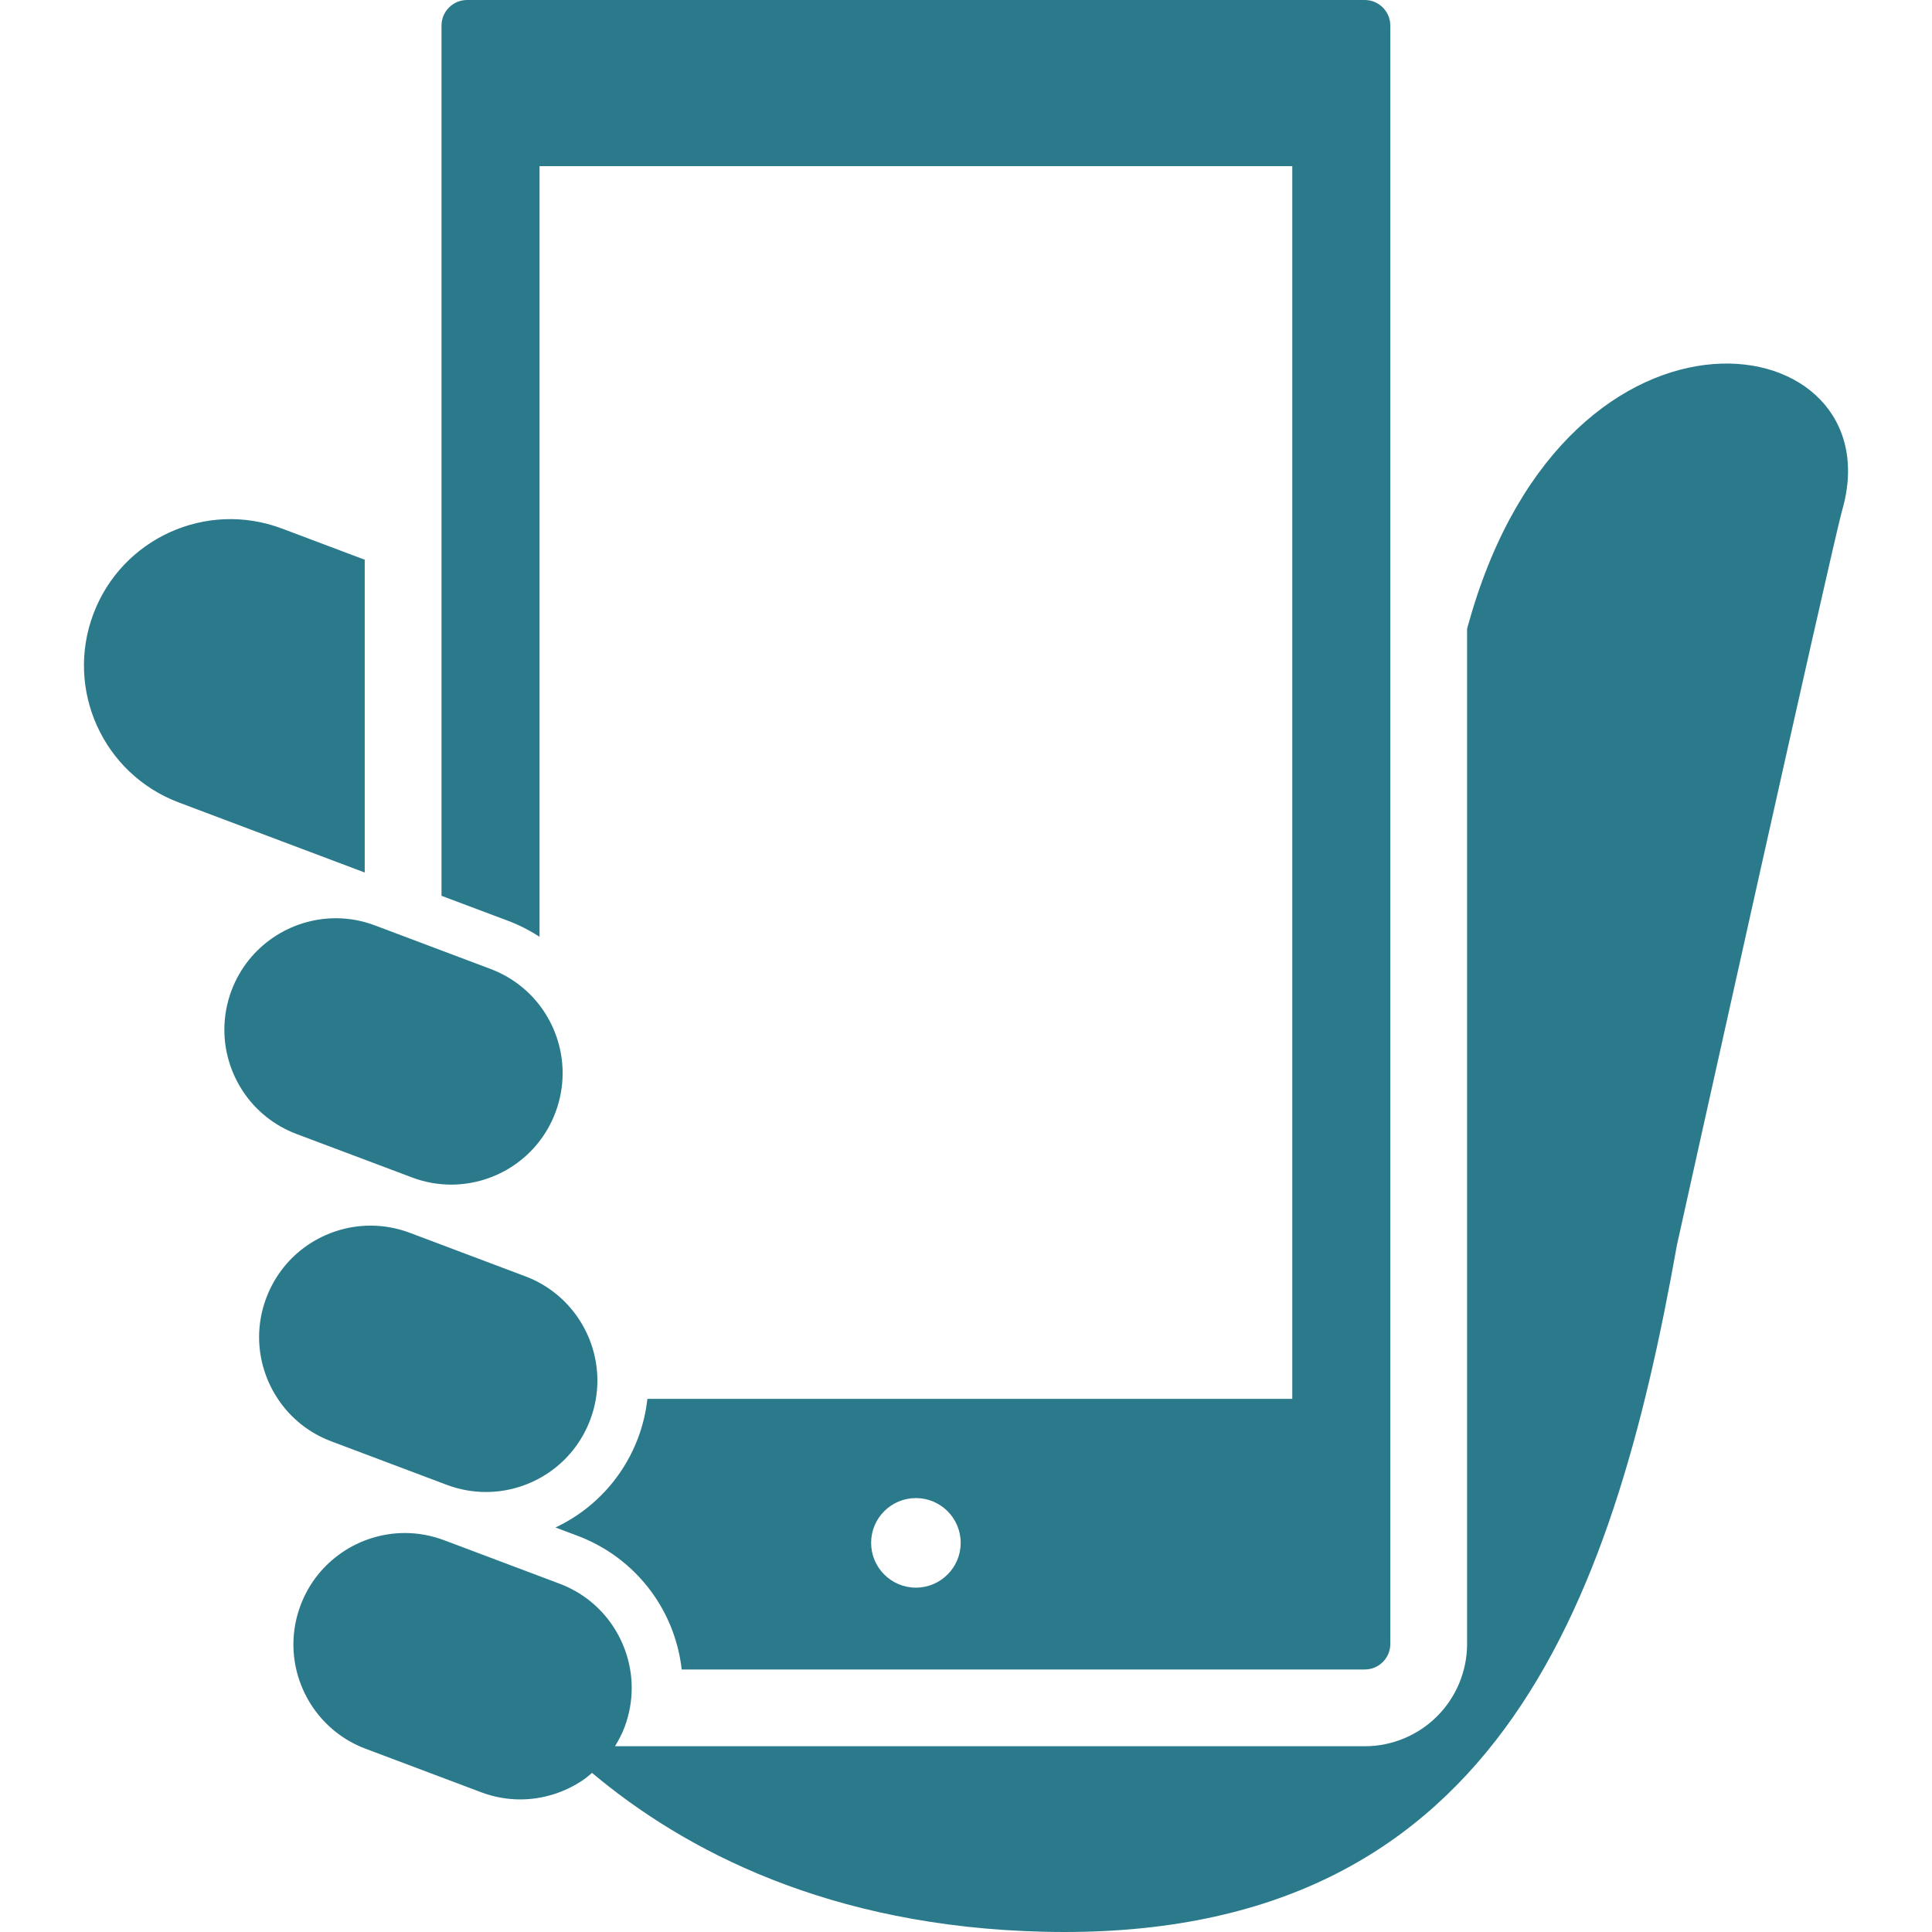 <!--?xml version="1.0" encoding="utf-8"?-->
<!-- Generator: Adobe Illustrator 18.1.1, SVG Export Plug-In . SVG Version: 6.00 Build 0)  -->

<svg version="1.1" id="_x32_" xmlns="http://www.w3.org/2000/svg" xmlns:xlink="http://www.w3.org/1999/xlink" x="0px" y="0px" viewBox="0 0 512 512" style="width: 256px; height: 256px; opacity: 1; fill: #2A7A8C;" xml:space="preserve">
<style type="text/css">
	.st0{fill: #2A7A8C;}
</style>
<g>
	<path class="st0" d="M96.656,148.336L74.72,140.07c-20.047-7.55-42.423,2.586-49.974,22.626
		c-7.55,20.048,2.586,42.415,22.634,49.965l49.276,18.566V148.336z" style="fill: #2A7A8C"></path>
	<path class="st0" d="M389.449,164.307c-0.224,0.794-0.44,1.535-0.655,2.31v269.039c0,7.447-3.06,14.299-7.947,19.168
		c-4.878,4.896-11.722,7.947-19.177,7.947H162.98c0.966-1.577,1.844-3.232,2.526-5.034c1.293-3.456,1.904-6.964,1.904-10.412
		c0-5.947-1.827-11.756-5.129-16.626c-3.31-4.87-8.059-8.765-13.997-11.006l-30.58-11.516h-0.009
		c-3.439-1.293-6.939-1.913-10.395-1.913c-5.956,0-11.765,1.827-16.626,5.137c-4.87,3.31-8.775,8.059-11.016,13.998
		c-1.284,3.43-1.905,6.938-1.905,10.394c0,5.964,1.836,11.774,5.137,16.635c3.31,4.86,8.059,8.774,13.998,11.006l30.58,11.515
		c3.448,1.302,6.956,1.914,10.404,1.914c5.956,0,11.765-1.836,16.626-5.128c0.845-0.569,1.612-1.242,2.396-1.906
		c24.452,20.54,62.748,40.743,119.694,42.104c118.979,2.819,150.619-85.329,167.815-181.975c0,0,41.052-185.131,43.837-194.905
		C502.17,86.131,415.91,71.375,389.449,164.307z" style="fill: #2A7A8C"></path>
	<path class="st0" d="M142.984,248.257V44.036h199.482v326.682H171.565c-0.388,3.465-1.181,6.93-2.465,10.334
		c-3.232,8.611-8.982,15.618-16.066,20.428c-1.862,1.259-3.81,2.37-5.827,3.319l5.853,2.206c8.61,3.232,15.626,8.98,20.436,16.066
		c3.914,5.748,6.37,12.394,7.163,19.358h181.011c1.905,0,3.533-0.74,4.792-1.982c1.241-1.258,1.982-2.896,1.982-4.792V6.784
		c0-1.914-0.741-3.534-1.982-4.792c-1.258-1.25-2.887-1.982-4.792-1.991H123.78c-1.905,0.009-3.534,0.741-4.792,1.991
		c-1.242,1.258-1.974,2.879-1.982,4.792v230.614l17.755,6.671C137.701,245.189,140.441,246.602,142.984,248.257z M242.725,420.744
		c-6.56,0-11.868-5.327-11.868-11.877c0-6.551,5.309-11.86,11.868-11.86c6.55,0,11.868,5.309,11.868,11.86
		C254.593,415.417,249.275,420.744,242.725,420.744z" style="fill: #2A7A8C"></path>
	<path class="st0" d="M118.376,393.49c3.447,1.293,6.956,1.905,10.403,1.905c5.956,0,11.765-1.818,16.626-5.128
		c4.87-3.31,8.766-8.068,11.007-13.998c1.293-3.448,1.905-6.955,1.905-10.403c0-5.956-1.827-11.765-5.128-16.626
		c-3.31-4.861-8.059-8.774-13.989-11.006l-30.589-11.524c-3.44-1.293-6.947-1.904-10.403-1.904c-5.956,0-11.765,1.827-16.626,5.128
		c-4.862,3.31-8.766,8.068-11.007,14.015c-1.302,3.431-1.905,6.93-1.914,10.396c0,5.956,1.836,11.765,5.137,16.626
		c3.31,4.869,8.059,8.765,14.007,11.006L118.376,393.49z" style="fill: #2A7A8C"></path>
	<path class="st0" d="M109.163,312.022c3.448,1.31,6.956,1.912,10.403,1.912c5.956,0,11.774-1.818,16.635-5.128
		c4.86-3.31,8.765-8.059,10.997-13.989c1.302-3.464,1.906-6.964,1.906-10.42c0.008-5.948-1.819-11.757-5.12-16.626
		c-3.31-4.862-8.068-8.757-14.006-10.998l-30.581-11.515c-3.447-1.31-6.947-1.914-10.403-1.914c-5.956,0-11.765,1.819-16.626,5.137
		c-4.86,3.302-8.765,8.059-11.015,13.998c-1.284,3.439-1.897,6.947-1.897,10.403c0,5.956,1.828,11.756,5.129,16.627
		c3.31,4.861,8.068,8.765,14.006,11.015L109.163,312.022z" style="fill: #2A7A8C"></path>
</g>
</svg>
